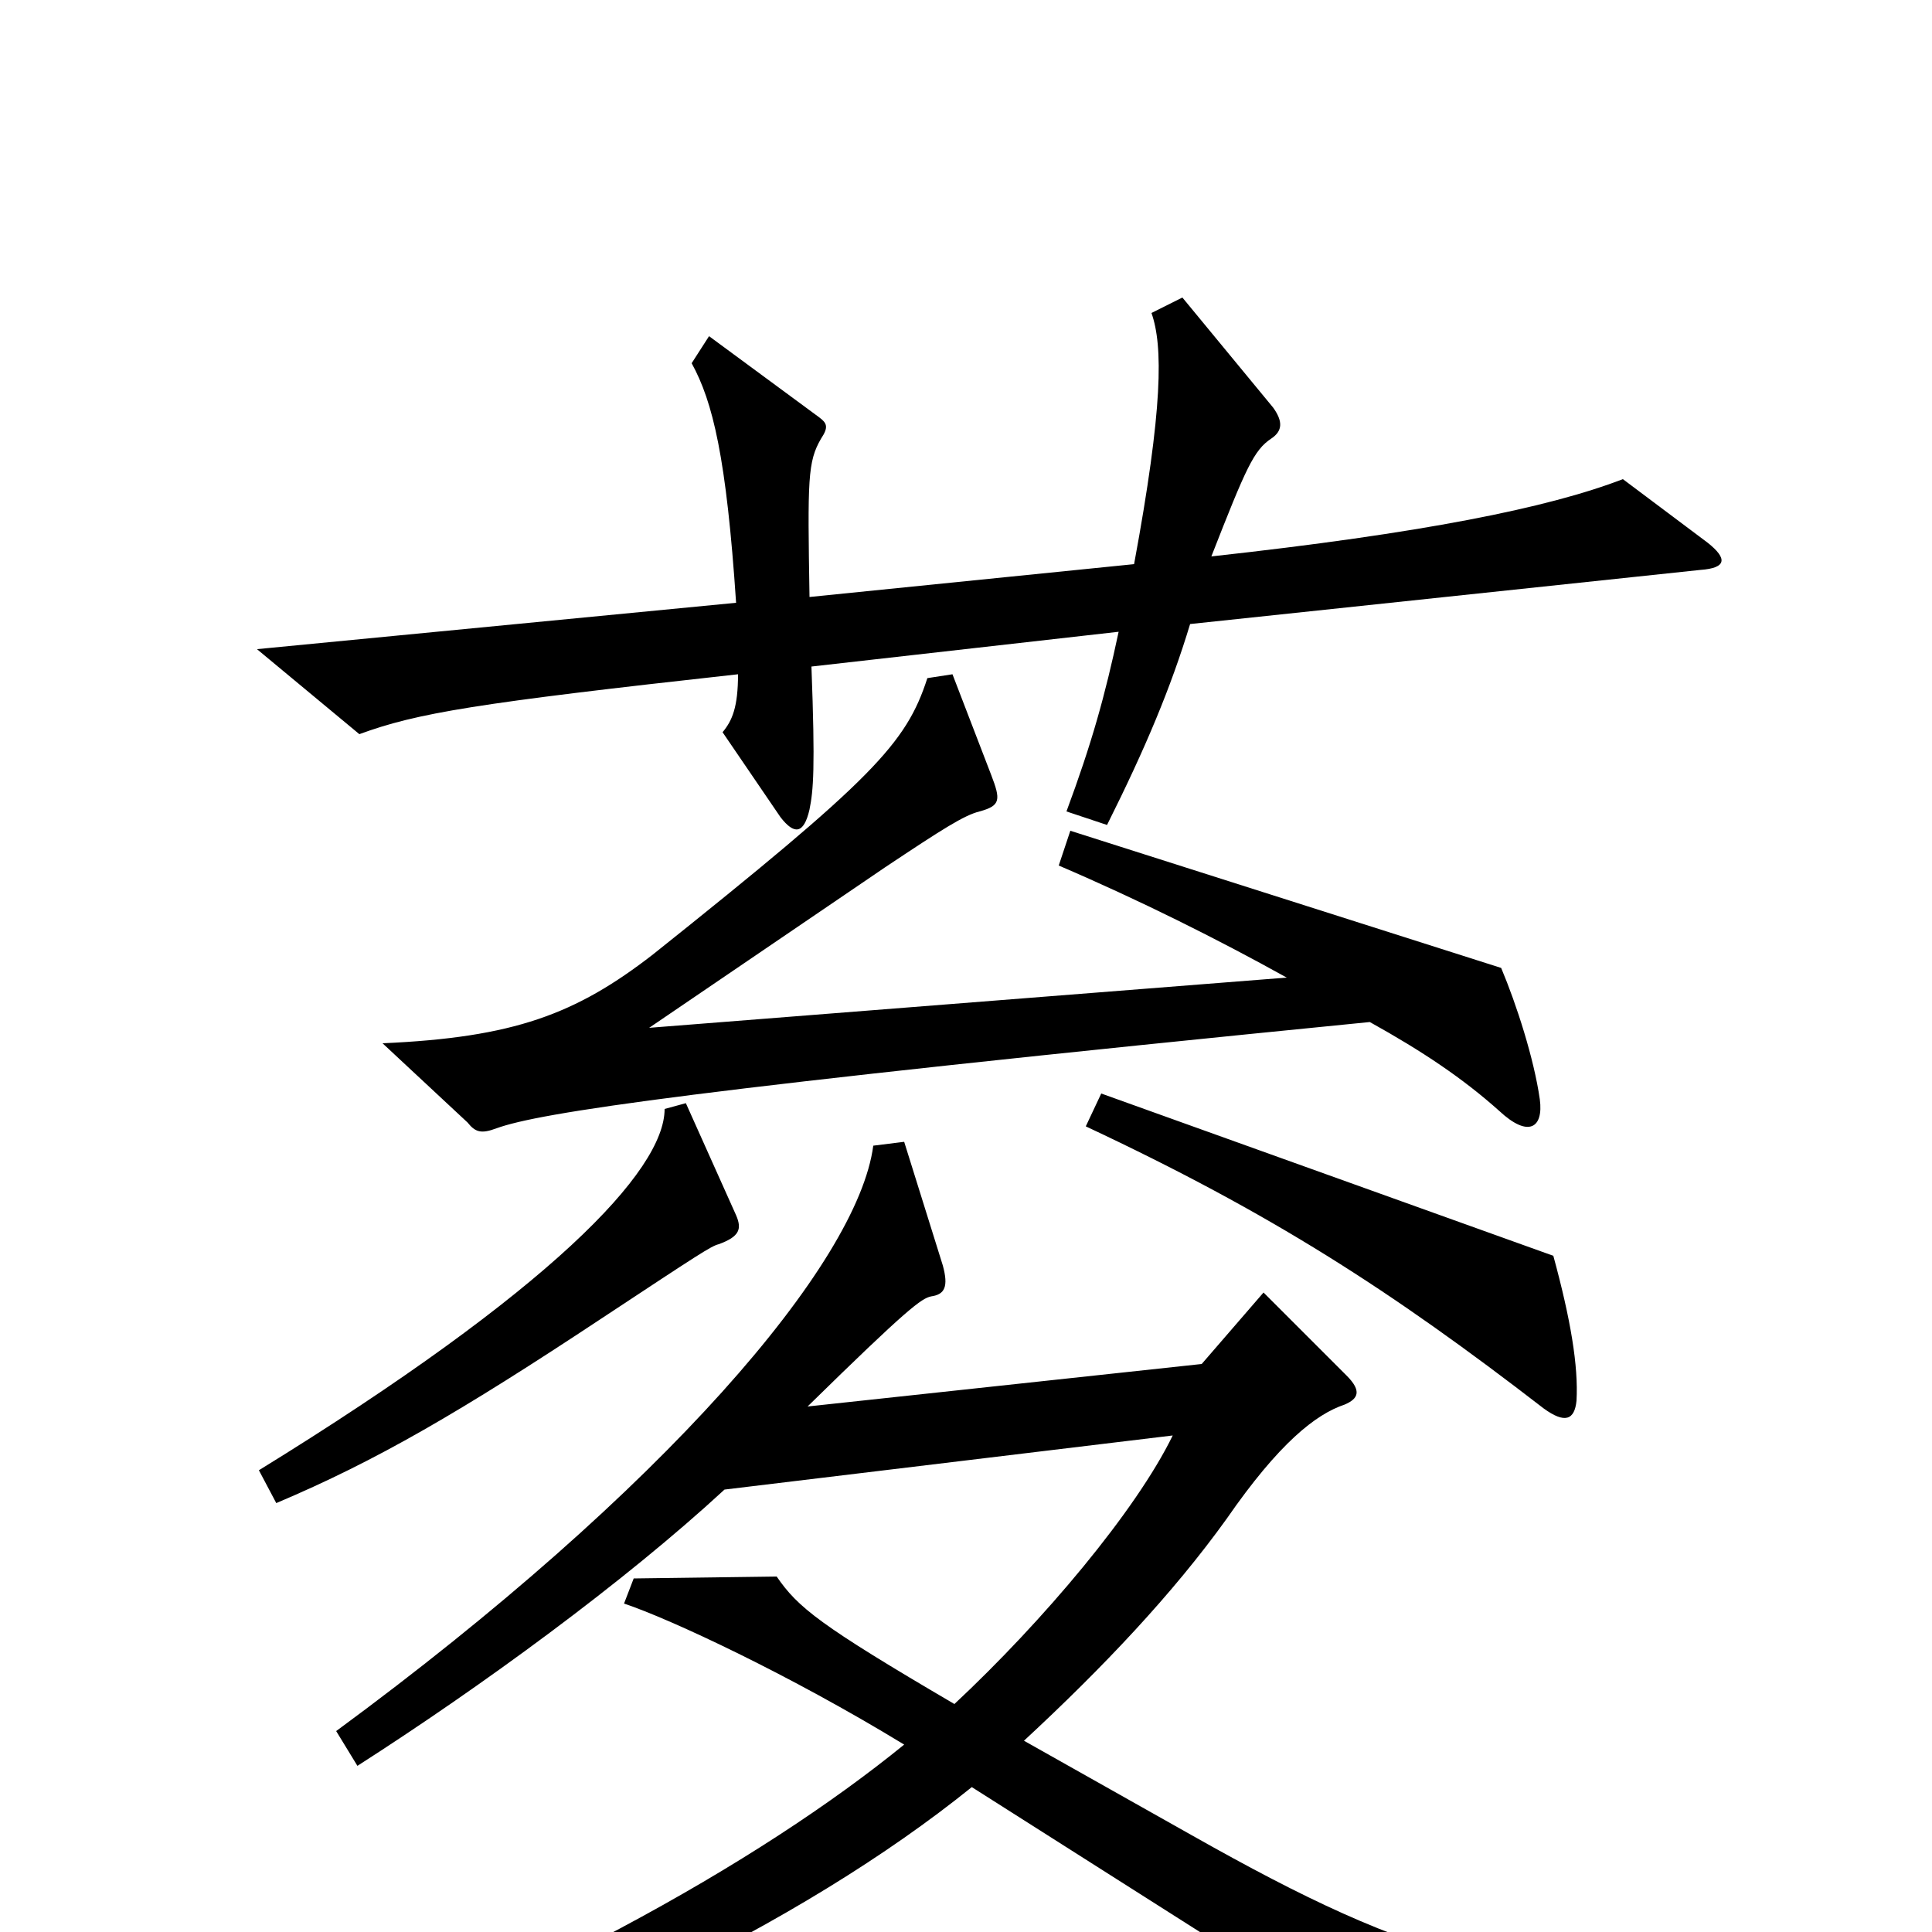 <svg xmlns="http://www.w3.org/2000/svg" viewBox="0 -1000 1000 1000">
	<path fill="#000000" d="M884 -719L840 -752C801 -737 736 -724 627 -712C645 -758 649 -767 658 -773C664 -777 664 -782 659 -789L612 -846L596 -838C602 -821 602 -789 587 -708L419 -691C418 -752 418 -761 425 -773C429 -779 428 -781 424 -784L367 -826L358 -812C369 -792 376 -763 381 -688L133 -664L186 -620C216 -631 246 -636 382 -651C382 -634 379 -627 374 -621L404 -577C411 -568 416 -568 419 -581C421 -591 422 -602 420 -655L579 -673C572 -640 565 -615 552 -580L573 -573C593 -613 606 -644 616 -677L880 -705C894 -706 894 -711 884 -719ZM797 -431C794 -452 785 -480 777 -499L554 -570L548 -552C590 -534 630 -514 666 -494L336 -468L458 -551C488 -571 499 -578 507 -580C518 -583 518 -586 513 -599L493 -651L480 -649C469 -615 452 -597 338 -506C298 -475 266 -463 198 -460L242 -419C246 -414 249 -413 257 -416C279 -424 356 -436 709 -471C736 -456 757 -442 776 -425C791 -411 799 -416 797 -431ZM816 -275C817 -293 813 -317 804 -350L570 -434L562 -417C658 -372 720 -332 799 -271C810 -263 815 -265 816 -275ZM381 -371L355 -429L344 -426C344 -394 285 -332 134 -239L143 -222C195 -244 238 -269 312 -318C362 -351 368 -355 372 -356C383 -360 384 -364 381 -371ZM941 50V30C787 31 734 16 617 -50L530 -99C571 -137 607 -175 635 -214C662 -253 681 -268 696 -273C703 -276 705 -280 697 -288L654 -331L622 -294L418 -272C470 -323 477 -328 482 -329C489 -330 491 -334 488 -345L468 -409L452 -407C444 -346 344 -229 174 -104L185 -86C249 -127 323 -181 375 -229L607 -257C588 -218 540 -161 494 -118C424 -159 413 -168 402 -184L328 -183L323 -170C347 -162 409 -133 468 -97C393 -36 271 33 106 92L114 112C280 62 415 -4 503 -75L736 73Z"/>
</svg>